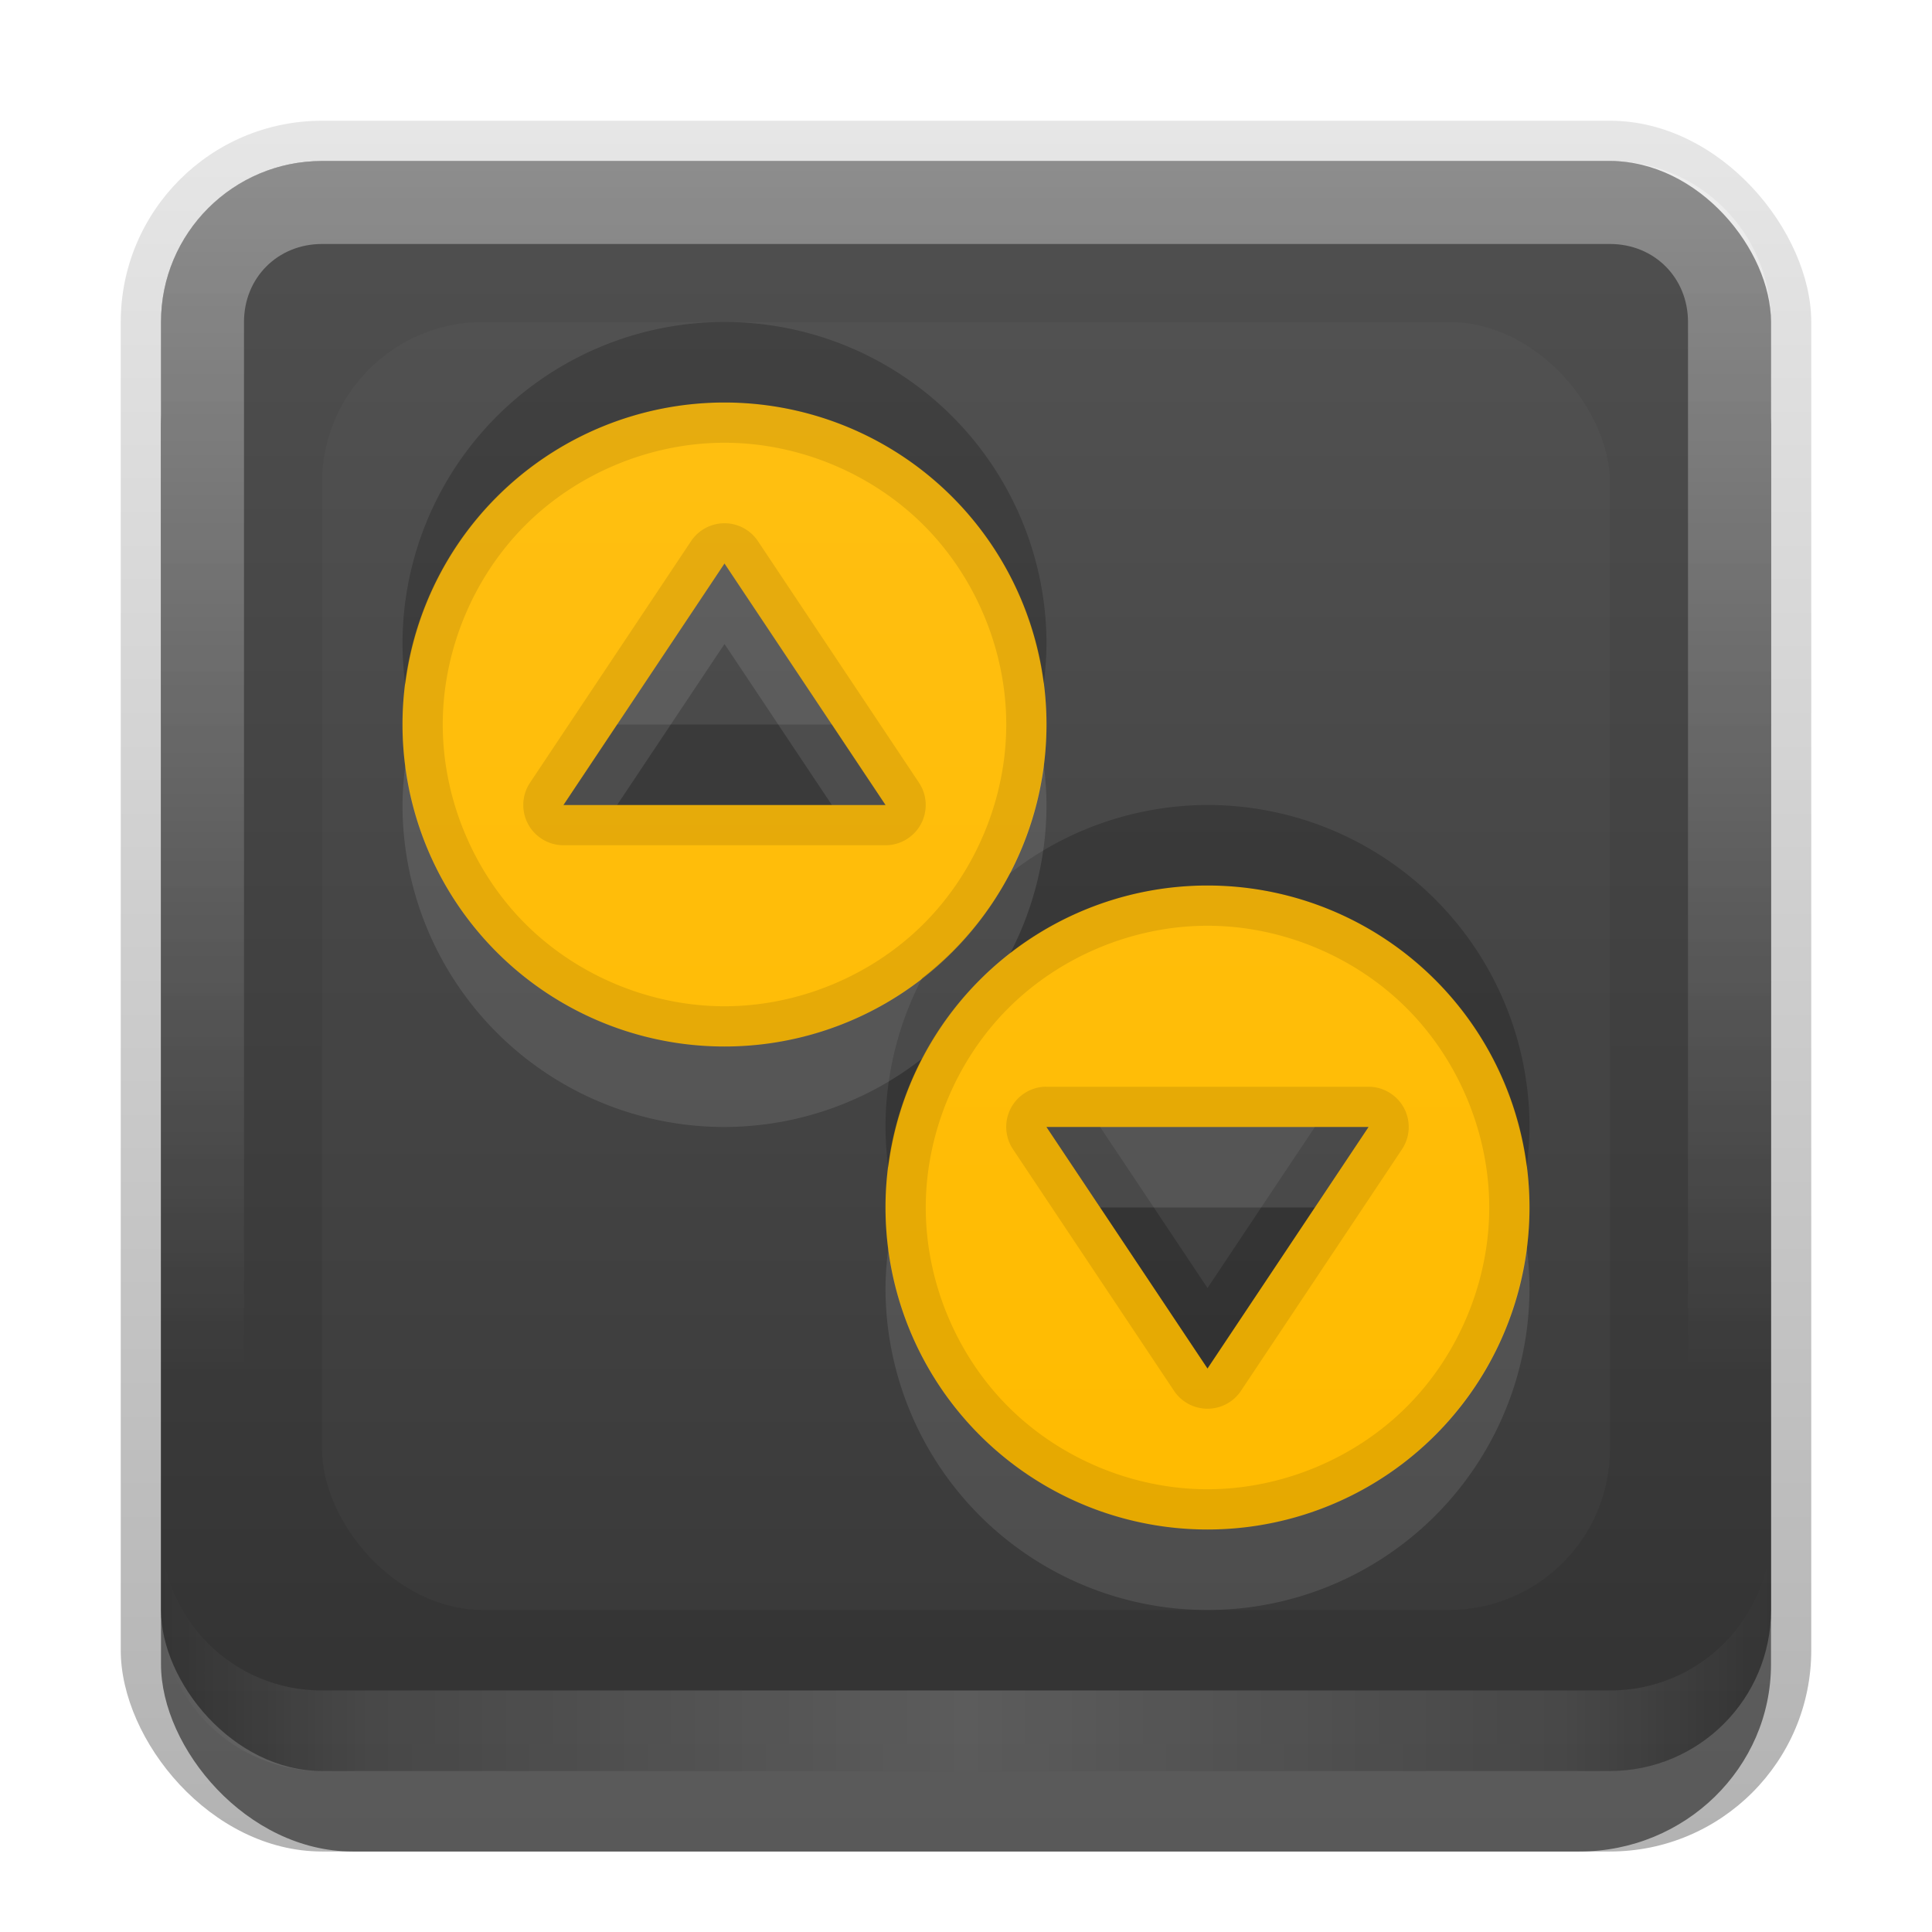 <?xml version="1.0" encoding="UTF-8" standalone="no"?>
<svg
   xmlns:dc="http://purl.org/dc/elements/1.1/"
   xmlns:cc="http://creativecommons.org/ns#"
   xmlns:rdf="http://www.w3.org/1999/02/22-rdf-syntax-ns#"
   xmlns:svg="http://www.w3.org/2000/svg"
   xmlns="http://www.w3.org/2000/svg"
   xmlns:sodipodi="http://sodipodi.sourceforge.net/DTD/sodipodi-0.dtd"
   xmlns:inkscape="http://www.inkscape.org/namespaces/inkscape"
   id="svg2"
   width="24"
   height="24"
   version="1.0"
   sodipodi:docname="subdownloader.svg"
   inkscape:version="0.92.2 5c3e80d, 2017-08-06">
  <sodipodi:namedview
     pagecolor="#ffffff"
     bordercolor="#666666"
     borderopacity="1"
     objecttolerance="10"
     gridtolerance="10"
     guidetolerance="10"
     inkscape:pageopacity="0"
     inkscape:pageshadow="2"
     inkscape:window-width="640"
     inkscape:window-height="480"
     id="namedview56"
     showgrid="false"
     inkscape:zoom="9.8333333"
     inkscape:cx="12"
     inkscape:cy="12"
     inkscape:window-x="0"
     inkscape:window-y="25"
     inkscape:window-maximized="0"
     inkscape:current-layer="svg2" />
  <defs
     id="defs4">
    <linearGradient
       id="linearGradient3335"
       x1="11.375"
       x2="11.375"
       y1="22"
       y2="-9.817"
       gradientUnits="userSpaceOnUse">
      <stop
         id="stop3330"
         offset="0" />
      <stop
         id="stop3333"
         stop-opacity="0"
         offset="1" />
    </linearGradient>
    <linearGradient
       id="linearGradient3181"
       x1="-3.061"
       x2="-3.061"
       y1="27.258"
       y2="7.254"
       gradientTransform="translate(12.119 -7.258)"
       gradientUnits="userSpaceOnUse">
      <stop
         id="stop3189"
         stop-color="#323232"
         offset="0" />
      <stop
         id="stop3191"
         stop-color="#505050"
         offset="1" />
    </linearGradient>
    <filter
       id="filter3194"
       x="-.18"
       y="-.18"
       width="1.36"
       height="1.36"
       color-interpolation-filters="sRGB">
      <feGaussianBlur
         id="feGaussianBlur3196"
         stdDeviation="1.2" />
    </filter>
    <clipPath
       id="clipPath2849">
      <rect
         id="rect2851"
         x="1"
         y="1"
         width="20"
         height="20"
         rx="2"
         ry="2"
         fill="#fff"
         fill-rule="evenodd" />
    </clipPath>
    <linearGradient
       id="linearGradient3845"
       x1="11"
       x2="21"
       y1="19.5"
       y2="19.5"
       gradientTransform="translate(1,-1)"
       gradientUnits="userSpaceOnUse"
       spreadMethod="reflect">
      <stop
         id="stop3833"
         stop-color="#fff"
         offset="0" />
      <stop
         id="stop3821"
         stop-color="#fff"
         stop-opacity=".498"
         offset=".75" />
      <stop
         id="stop3835"
         stop-color="#fff"
         stop-opacity="0"
         offset="1" />
    </linearGradient>
    <linearGradient
       id="linearGradient3961"
       x1="10"
       x2="10"
       y1="1"
       y2="16"
       gradientTransform="translate(1,-1)"
       gradientUnits="userSpaceOnUse">
      <stop
         id="stop3825"
         stop-color="#fff"
         offset="0" />
      <stop
         id="stop3829"
         stop-color="#fff"
         stop-opacity="0"
         offset="1" />
    </linearGradient>
  </defs>
  <g
     id="layer1"
     transform="translate(0,2)">
    <g
       id="g3337"
       transform="translate(1,-1)">
      <rect
         id="rect3371"
         x=".5"
         y=".5"
         width="21"
         height="21.5"
         rx="2.5"
         ry="2.5"
         fill="url(#linearGradient3335)"
         opacity=".3" />
      <rect
         id="rect2553"
         x="1"
         y="2"
         width="20"
         height="20"
         rx="2.381"
         ry="2.326"
         opacity=".5" />
    </g>
    <rect
       id="rect3173"
       x="2"
       width="20"
       height="20"
       rx="2"
       ry="2"
       fill="url(#linearGradient3181)"
       fill-rule="evenodd" />
    <path
       id="rect3050"
       d="m4 0c-1.108 0-2 0.892-2 2v16c0 1.108 0.892 2 2 2h16c1.108 0 2-0.892 2-2v-16c0-1.108-0.892-2-2-2h-16zm0 1.031h16c0.55 0 0.969 0.419 0.969 0.969v16c0 0.55-0.419 0.969-0.969 0.969h-16c-0.55 0-0.969-0.419-0.969-0.969v-16c0-0.55 0.419-0.969 0.969-0.969z"
       fill="url(#linearGradient3961)"
       fill-rule="evenodd"
       opacity=".35" />
    <path
       id="path3235"
       d="m4 20c-1.108 0-2-0.892-2-2v-1c0 1.108 0.892 2 2 2h16c1.108 0 2-0.892 2-2v1c0 1.108-0.892 2-2 2h-16z"
       fill="url(#linearGradient3845)"
       fill-rule="evenodd"
       opacity=".2" />
  </g>
  <g
     id="layer2"
     transform="translate(0,2)">
    <rect
       id="rect2410"
       transform="translate(1,-1)"
       x="3"
       y="3"
       width="16"
       height="16"
       rx="2"
       ry="2"
       clip-path="url(#clipPath2849)"
       fill="#fff"
       filter="url(#filter3194)"
       opacity=".15" />
  </g>
  <defs
     id="defs37">
    <filter
       id="w">
      <feGaussianBlur
         stdDeviation="0.27"
         id="feGaussianBlur29" />
    </filter>
    <linearGradient
       id="a"
       gradientUnits="userSpaceOnUse"
       x1="8"
       y1="1"
       x2="8"
       y2="15">
      <stop
         stop-color="#ffbf11"
         offset="0"
         id="stop32" />
      <stop
         stop-color="#ffbb00"
         offset="1"
         id="stop34" />
    </linearGradient>
  </defs>
  <path
     d="m5 1a4 4 0 0 0-4 4 4 4 0 0 0 4 4 4 4 0 0 0 4-4 4 4 0 0 0-4-4zm0 2 2 3h-4l2-3zm6 4a4 4 0 0 0-4 4 4 4 0 0 0 4 4 4 4 0 0 0 4-4 4 4 0 0 0-4-4zm-2 3h4l-2 3-2-3z"
     fill="url(#a)"
     id="base"
     transform="translate(4,4)" />
  <path
     style="opacity:0.2;fill:#000000"
     d="M 9 4 A 4 4 0 0 0 5 8 A 4 4 0 0 0 5.035 8.506 A 4 4 0 0 1 9 5 A 4 4 0 0 1 12.965 8.494 A 4 4 0 0 0 13 8 A 4 4 0 0 0 9 4 z M 7.666 9 L 7 10 L 11 10 L 10.334 9 L 7.666 9 z M 15 10 A 4 4 0 0 0 12.545 10.85 A 4 4 0 0 1 11.455 12.15 A 4 4 0 0 0 11 14 A 4 4 0 0 0 11.035 14.506 A 4 4 0 0 1 15 11 A 4 4 0 0 1 18.965 14.494 A 4 4 0 0 0 19 14 A 4 4 0 0 0 15 10 z M 13 14 L 15 17 L 17 14 L 16.334 14 L 15 16 L 13.666 14 L 13 14 z "
     id="path40" />
  <path
     style="opacity:0.1;fill:#000000"
     d="M 9 5 A 4 4 0 0 0 5 9 A 4 4 0 0 0 9 13 A 4 4 0 0 0 13 9 A 4 4 0 0 0 9 5 z M 9 5.5 C 9.916 5.5 10.827 5.877 11.475 6.525 C 12.123 7.173 12.5 8.084 12.5 9 C 12.5 9.916 12.123 10.827 11.475 11.475 C 10.827 12.123 9.916 12.5 9 12.5 C 8.084 12.5 7.173 12.123 6.525 11.475 C 5.877 10.827 5.5 9.916 5.5 9 C 5.5 8.084 5.877 7.173 6.525 6.525 C 7.173 5.877 8.084 5.5 9 5.5 z M 9.008 6.5 A 0.5 0.5 0 0 0 8.584 6.723 L 6.584 9.723 A 0.5 0.5 0 0 0 7 10.5 L 11 10.5 A 0.5 0.5 0 0 0 11.416 9.723 L 9.416 6.723 A 0.5 0.5 0 0 0 9.008 6.5 z M 9 7 L 11 10 L 7 10 L 9 7 z M 15 11 A 4 4 0 0 0 11 15 A 4 4 0 0 0 15 19 A 4 4 0 0 0 19 15 A 4 4 0 0 0 15 11 z M 15 11.5 C 15.916 11.5 16.827 11.877 17.475 12.525 C 18.123 13.173 18.5 14.084 18.5 15 C 18.5 15.916 18.123 16.827 17.475 17.475 C 16.827 18.123 15.916 18.5 15 18.5 C 14.084 18.5 13.173 18.123 12.525 17.475 C 11.877 16.827 11.5 15.916 11.5 15 C 11.5 14.084 11.877 13.173 12.525 12.525 C 13.173 11.877 14.084 11.5 15 11.5 z M 12.969 13.5 A 0.5 0.5 0 0 0 12.584 14.277 L 14.584 17.277 A 0.5 0.5 0 0 0 15.416 17.277 L 17.416 14.277 A 0.5 0.5 0 0 0 17 13.5 L 13 13.5 A 0.5 0.5 0 0 0 12.971 13.5 A 0.5 0.5 0 0 1 12.969 13.5 z M 13 14 L 17 14 L 15 17 L 13 14 z "
     id="path45" />
  <path
     style="opacity:0.1;fill:#ffffff"
     d="M 9 7 L 7 10 L 7.666 10 L 9 8 L 10.334 10 L 11 10 L 9 7 z M 12.965 9.494 A 4 4 0 0 1 9 13 A 4 4 0 0 1 5.035 9.506 A 4 4 0 0 0 5 10 A 4 4 0 0 0 9 14 A 4 4 0 0 0 11.455 13.15 A 4 4 0 0 1 12.545 11.85 A 4 4 0 0 0 13 10 A 4 4 0 0 0 12.965 9.494 z M 13 14 L 13.666 15 L 16.334 15 L 17 14 L 13 14 z M 18.965 15.494 A 4 4 0 0 1 15 19 A 4 4 0 0 1 11.035 15.506 A 4 4 0 0 0 11 16 A 4 4 0 0 0 15 20 A 4 4 0 0 0 19 16 A 4 4 0 0 0 18.965 15.494 z "
     id="path50" />
</svg>
